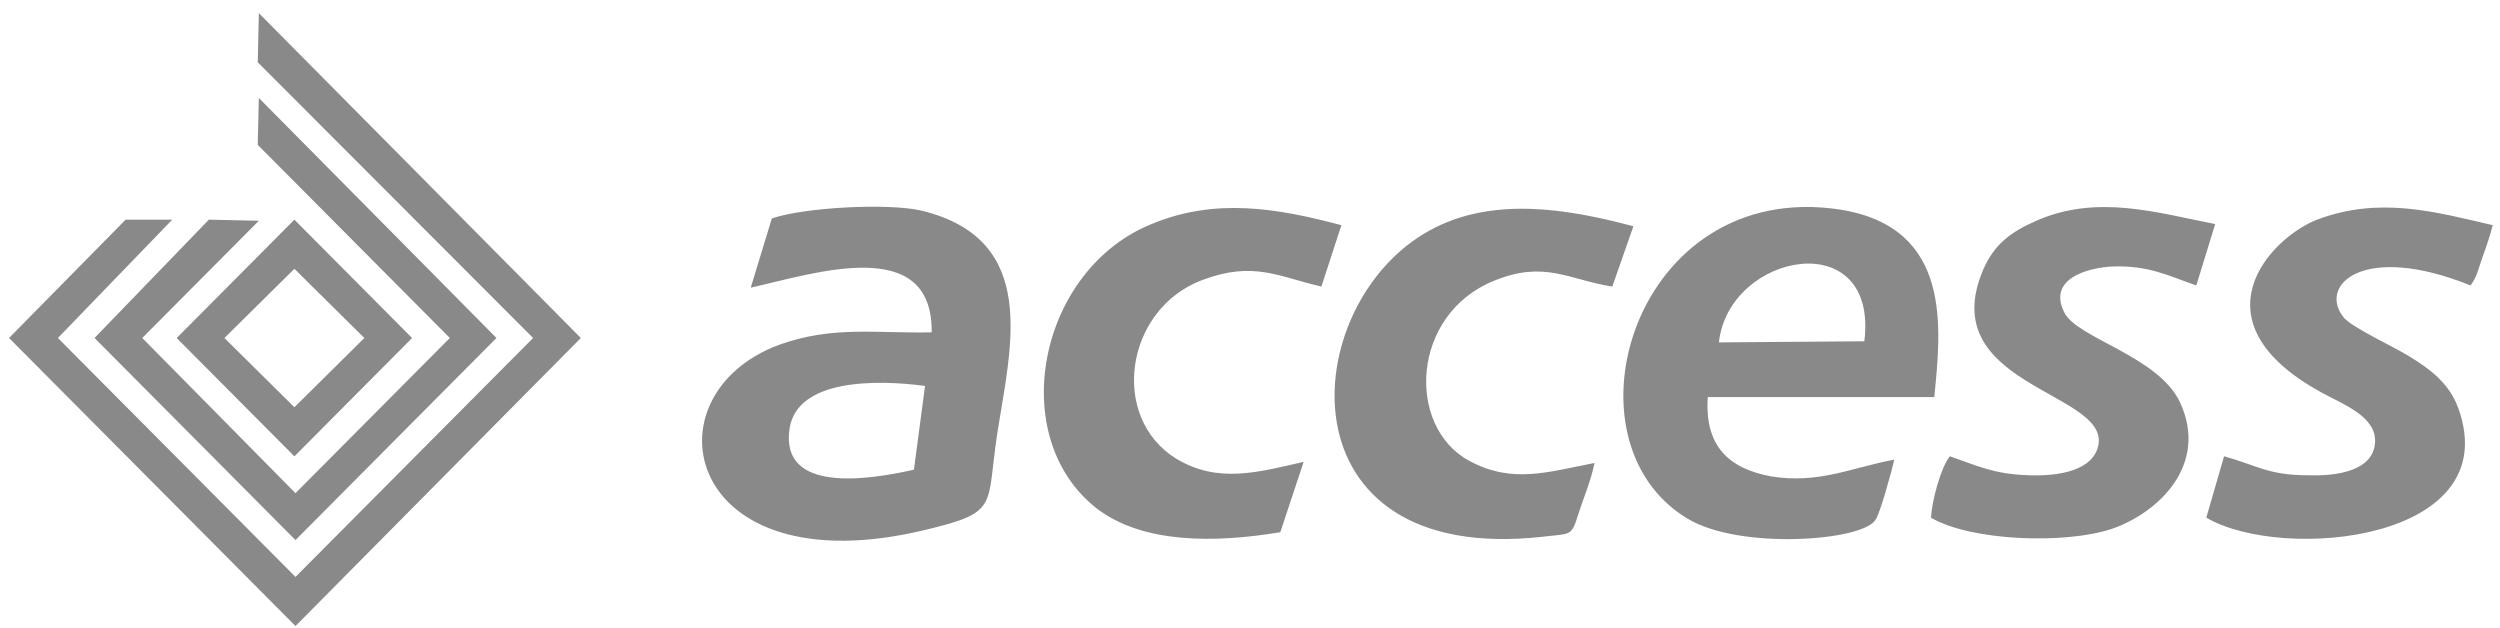 <svg width="191" height="48" viewBox="0 0 191 48" fill="none" xmlns="http://www.w3.org/2000/svg">
<g clip-path="url(#clip0_122_5384)">
<path d="M69.824 35.883C66.431 36.65 59.56 37.759 60.324 32.727C60.917 28.974 66.855 28.974 70.672 29.485L69.824 35.883ZM57.355 21.98C62.275 20.871 71.266 17.885 71.181 25.391C66.855 25.477 63.632 24.88 59.56 26.33C49.127 30.168 52.265 44.924 70.672 40.489C76.356 39.124 75.338 38.783 76.186 33.153C77.204 26.585 79.494 18.312 70.418 16.094C67.873 15.497 61.426 15.838 58.967 16.691L57.355 21.98ZM142.435 26.074L131.323 26.159C132.086 19.25 143.538 17.118 142.435 26.074ZM144.725 35.115C141.502 35.712 138.957 36.992 135.31 36.395C132.086 35.797 130.22 34.092 130.475 30.338H147.779C148.288 25.136 149.221 17.374 140.569 16.009C124.876 13.621 118.938 33.665 128.948 39.636C132.935 42.024 142.265 41.342 143.283 39.721C143.623 39.294 144.556 35.883 144.725 35.115ZM169.919 34.859L168.561 39.55C174.414 42.962 191.464 41.342 187.817 31.191C187.138 29.315 185.696 28.206 184 27.183C182.897 26.5 179.758 25.05 179.08 24.282C177.044 21.809 180.522 18.482 188.75 21.809C189.259 21.127 189.344 20.529 189.683 19.591C190.022 18.653 190.192 18.141 190.446 17.203C186.035 16.179 181.794 14.985 177.044 16.776C173.481 18.141 167.374 24.538 177.383 29.997C178.91 30.85 181.54 31.788 181.455 33.75C181.37 35.968 178.571 36.395 176.28 36.309C173.312 36.309 172.379 35.541 169.919 34.859ZM169.24 17.118C164.829 16.265 160.248 14.815 155.583 16.862C153.632 17.715 152.36 18.653 151.511 20.615C147.779 29.4 160.927 29.912 160.333 33.921C159.994 35.968 157.28 36.395 154.989 36.309C152.36 36.224 151.172 35.627 148.967 34.859C148.288 35.712 147.609 38.186 147.525 39.55C150.578 41.342 157.788 41.597 161.351 40.403C164.829 39.209 168.816 35.541 166.526 30.68C164.829 27.183 158.637 25.818 157.704 23.856C156.431 21.297 159.485 20.444 161.436 20.359C164.15 20.274 165.592 21.041 167.798 21.809L169.24 17.118ZM102.482 17.203C97.647 15.924 92.897 15.071 87.977 17.118C79.325 20.615 76.78 33.409 83.82 38.868C87.298 41.512 92.727 41.512 97.817 40.659L99.598 35.286C96.205 36.053 93.066 36.992 89.843 35.03C84.754 31.874 85.941 23.6 91.879 21.383C95.781 19.932 97.647 21.127 100.955 21.894L102.482 17.203ZM121.822 35.371C118.26 36.053 115.545 36.992 112.237 35.2C107.402 32.556 107.826 24.027 114.103 21.468C118.005 19.847 119.871 21.383 123.18 21.894L124.791 17.288C119.702 15.924 113.934 14.985 109.183 17.63C99.004 23.259 97.647 43.303 117.92 41C120.126 40.745 120.041 41 120.635 39.124C121.059 37.844 121.568 36.65 121.822 35.371Z" fill="#8A8989"/>
<path d="M19.691 4.756L40.728 25.823L22.576 44.077L4.423 25.823L13.16 16.782H9.597L0.69 25.823L22.576 47.83L44.376 25.823L19.776 1.003L19.691 4.756Z" fill="#8A8989"/>
<path d="M19.776 16.866L15.959 16.781L7.222 25.822L22.575 41.261L37.929 25.822L19.776 7.484L19.691 11.066L34.366 25.822L22.575 37.678L10.869 25.822L19.776 16.866Z" fill="#8A8989"/>
<path d="M22.491 20.536L27.835 25.824L22.491 31.113L17.146 25.824L22.491 20.536ZM31.482 25.824L22.491 16.783L13.499 25.824L22.491 34.866L31.482 25.824Z" fill="#8A8989"/>
</g>
<defs>
<clipPath id="clip0_122_5384">
<rect width="189.84" height="46.827" fill="white" transform="translate(0.69 0.993)"/>
</clipPath>
</defs>
</svg>
